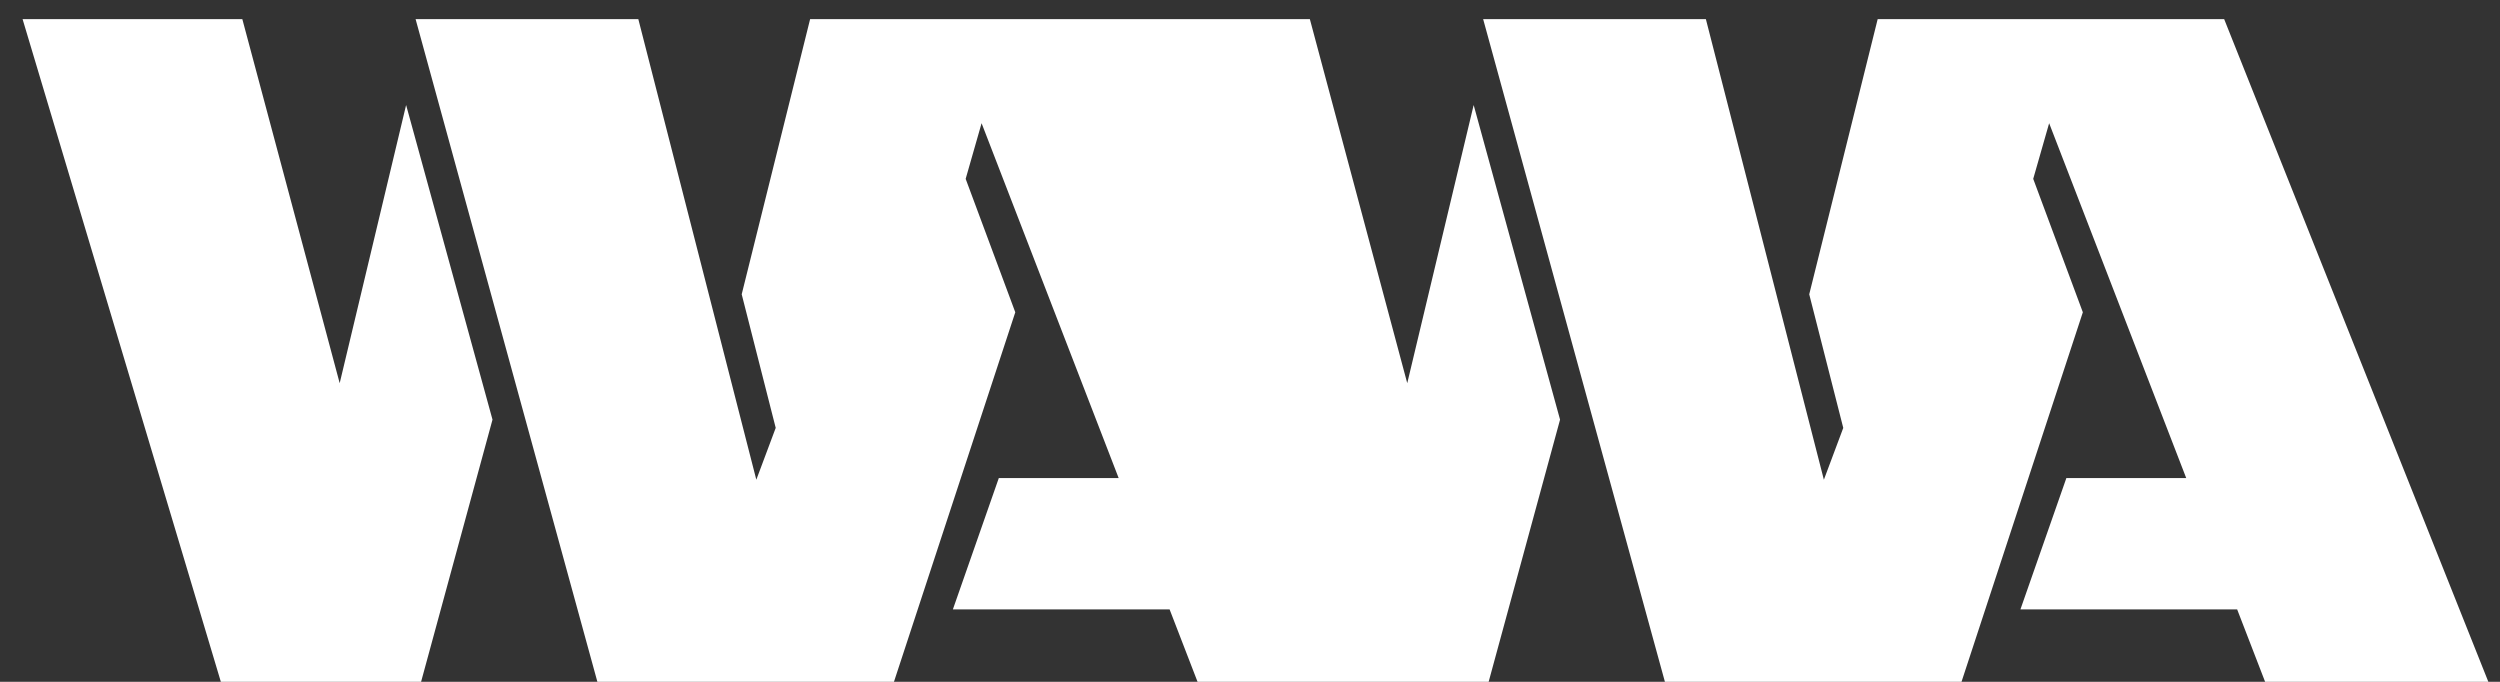 <svg width="88" height="24" viewBox="0 0 88 24" fill="none" xmlns="http://www.w3.org/2000/svg">
<rect x="0" y="0" width="88" height="24" fill="#333333" stroke="none"/>
<path d="M11.957 13.488L14.295 3.697L17.336 14.771L14.822 24H7.774L0.795 0.674H8.53L11.957 13.488ZM28.445 24H21.028L14.629 0.674H22.469L28.445 24ZM28.516 0.674H35.6L29.272 22.787L26.108 10.359L28.516 0.674ZM41.17 21.451H33.541L35.158 16.828H39.377L33.137 0.674H40.713L50.012 24H42.154L41.17 21.451ZM31.467 24H23.961L32.293 1.729L35.738 10.992L31.467 24ZM49.535 13.488L51.873 3.697L54.914 14.771L52.4 24H45.352L38.373 0.674H46.107L49.535 13.488ZM66.023 24H58.605L52.207 0.674H60.047L66.023 24ZM66.094 0.674H73.178L66.85 22.787L63.685 10.359L66.094 0.674ZM78.748 21.451H71.119L72.736 16.828H76.955L70.715 0.674H78.291L87.59 24H79.732L78.748 21.451ZM69.045 24H61.539L69.871 1.729L73.316 10.992L69.045 24Z" fill="white"/>
</svg>
